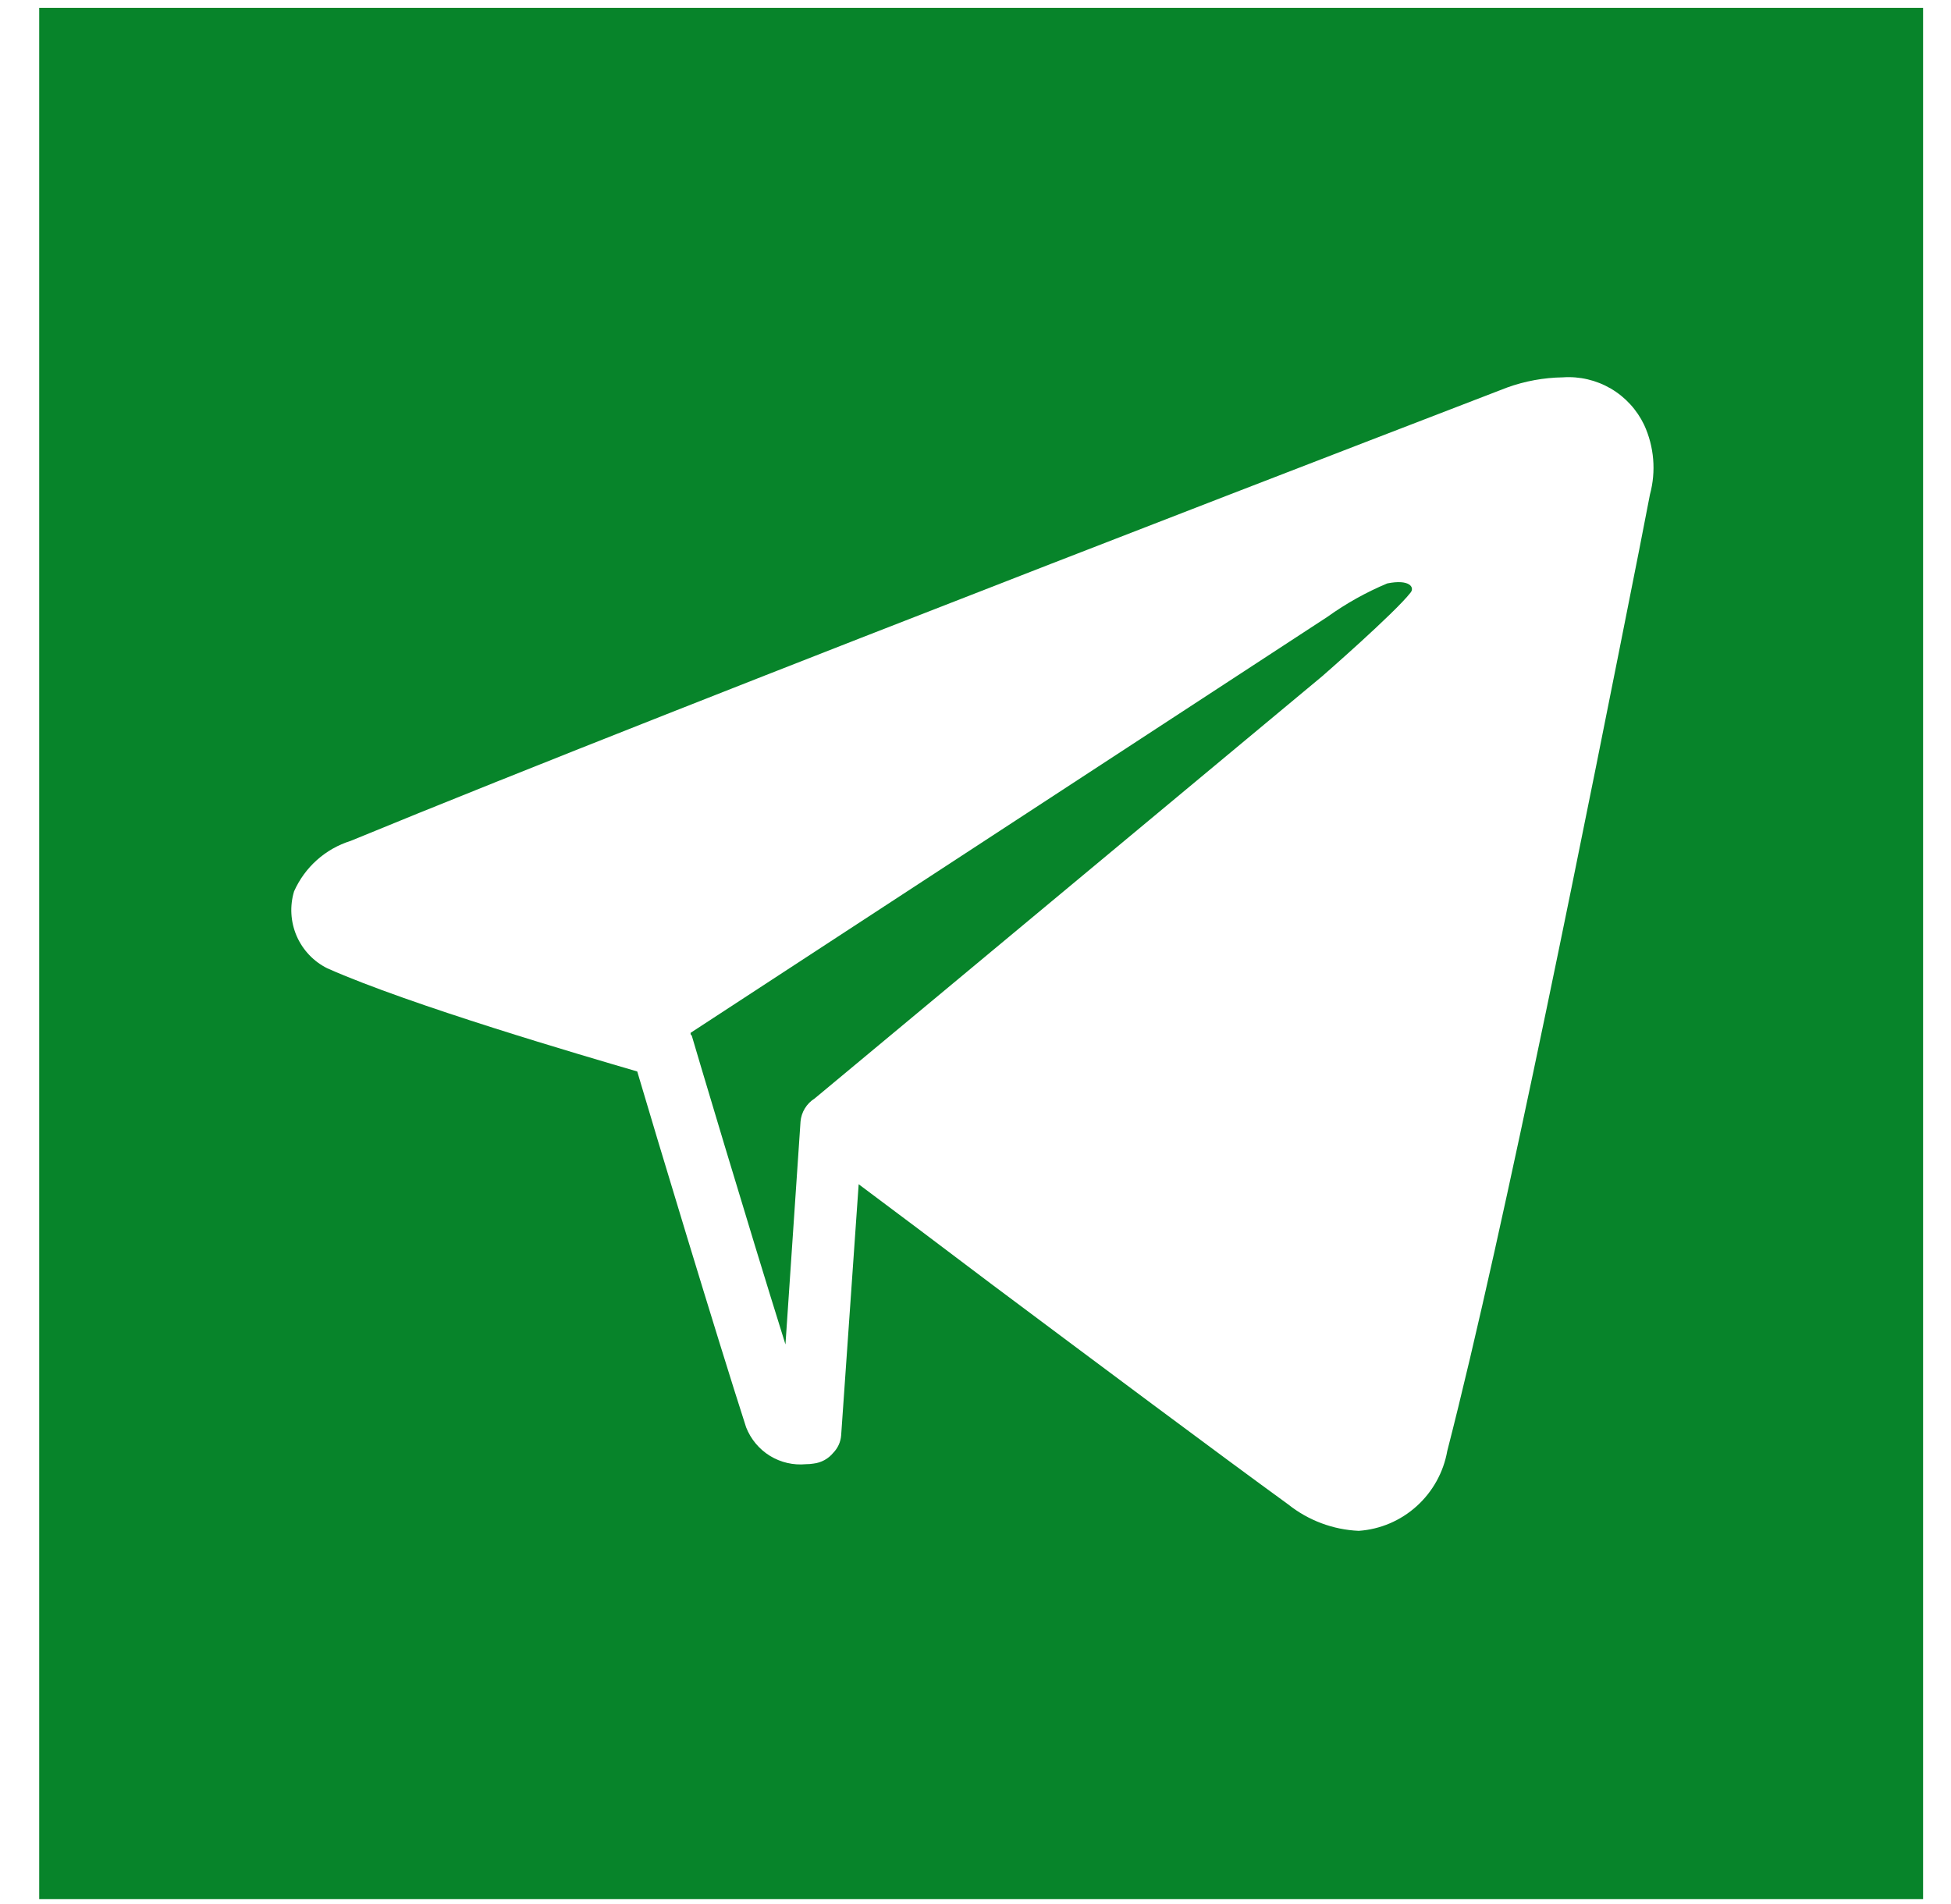 <svg width="42" height="41" viewBox="0 0 42 41" fill="none" xmlns="http://www.w3.org/2000/svg">
<path fill-rule="evenodd" clip-rule="evenodd" d="M29.863 12.561C29.408 12.752 28.976 12.993 28.575 13.281L14.867 22.236V22.26C14.867 22.272 14.879 22.285 14.892 22.297C14.904 22.345 16.094 26.347 16.909 28.945L17.233 24.15C17.241 24.049 17.273 23.951 17.326 23.864C17.379 23.777 17.451 23.704 17.537 23.65L28.46 14.562C28.46 14.562 30.027 13.196 30.367 12.757C30.457 12.647 30.349 12.463 29.863 12.561Z" fill="#07842A"/>
<path fill-rule="evenodd" clip-rule="evenodd" d="M0.844 0.168V40.888H41.399V0.168H0.844ZM35.519 10.647L35.287 11.841C34.206 17.298 32.396 26.419 31.156 31.238C31.075 31.697 30.842 32.116 30.497 32.427C30.152 32.739 29.713 32.926 29.25 32.958C28.696 32.934 28.164 32.734 27.73 32.388C26.236 31.303 23.575 29.314 21.34 27.643C20.21 26.789 19.189 26.02 18.485 25.496L18.108 30.9C18.098 31.043 18.037 31.176 17.938 31.278C17.831 31.408 17.679 31.491 17.513 31.51C17.459 31.519 17.405 31.523 17.351 31.523C17.079 31.549 16.807 31.486 16.574 31.343C16.342 31.2 16.162 30.984 16.062 30.729C15.443 28.814 14.095 24.349 13.718 23.068C12.551 22.727 8.834 21.641 7.048 20.848C6.752 20.702 6.518 20.454 6.386 20.151C6.255 19.847 6.235 19.506 6.331 19.189C6.446 18.932 6.613 18.702 6.823 18.515C7.033 18.328 7.28 18.188 7.548 18.104C14.74 15.139 32.26 8.417 32.442 8.344C32.828 8.204 33.235 8.13 33.645 8.124C34.005 8.099 34.365 8.184 34.677 8.366C34.989 8.549 35.239 8.822 35.395 9.149C35.61 9.618 35.654 10.149 35.519 10.647Z" fill="#07842A"/>
</svg>
